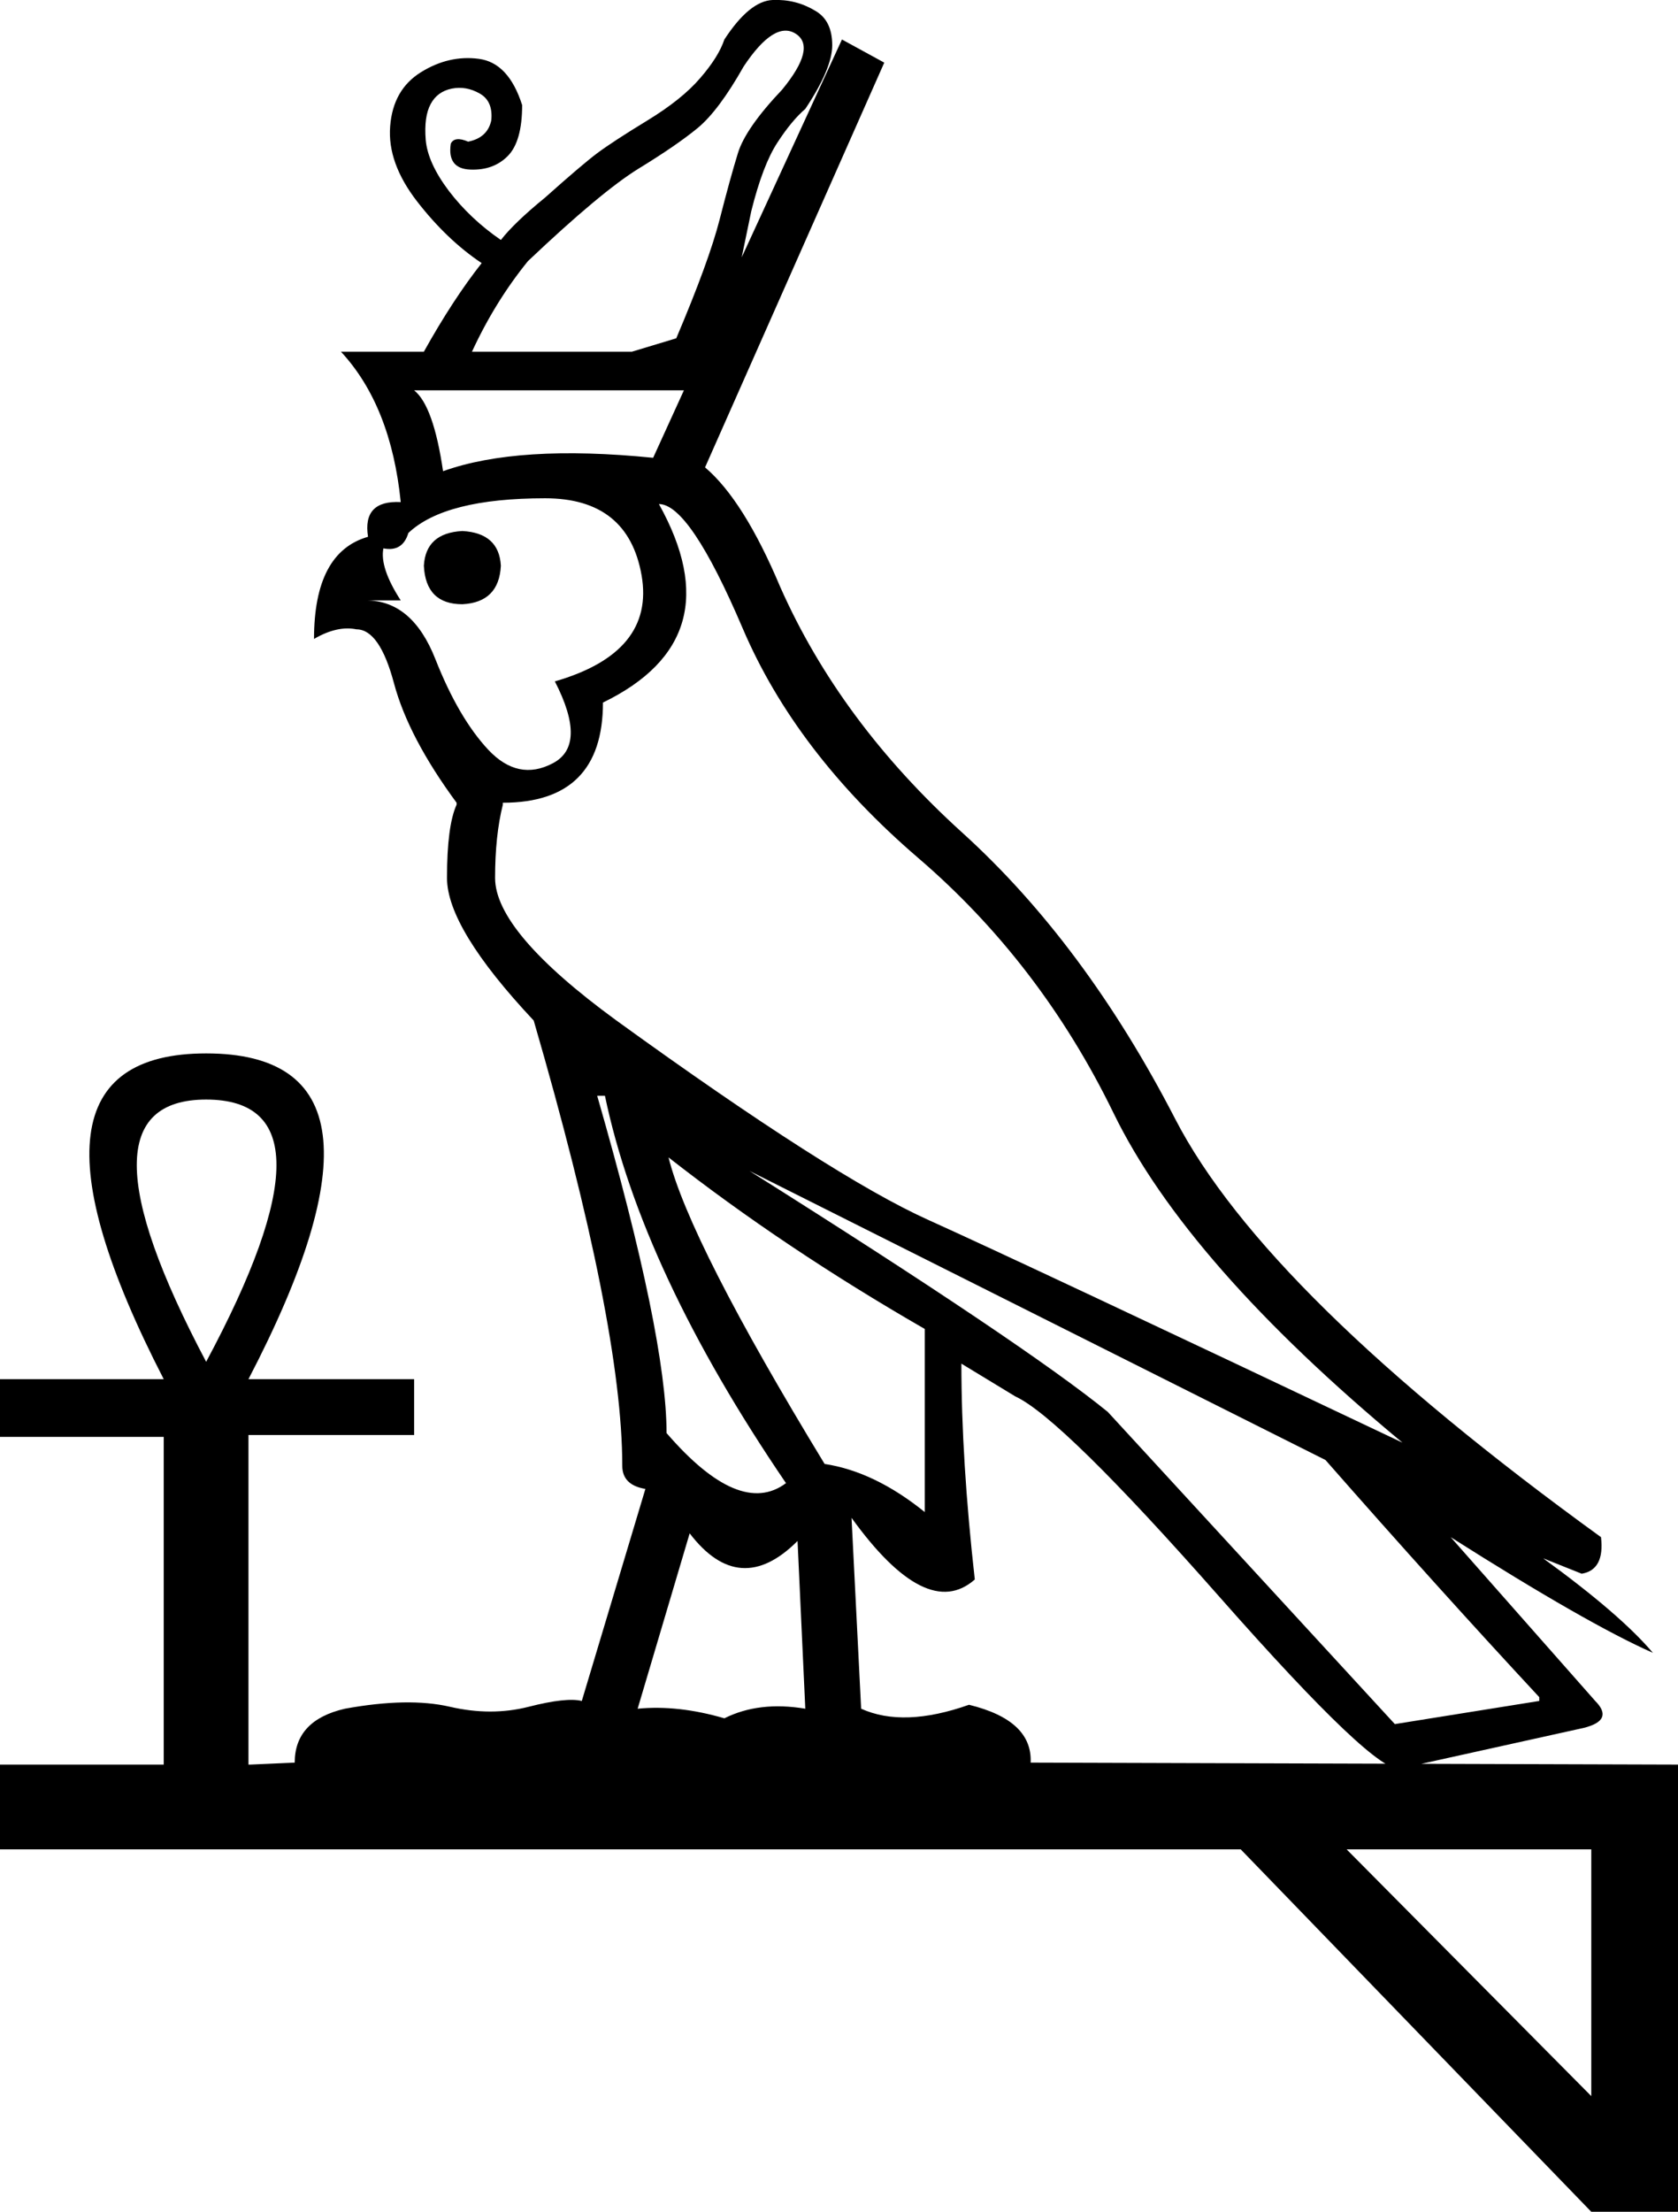 <?xml version='1.0' encoding ='UTF-8' standalone='yes'?>
<svg width='13.642' height='17.973' xmlns='http://www.w3.org/2000/svg' xmlns:xlink='http://www.w3.org/1999/xlink' xmlns:inkscape='http://www.inkscape.org/namespaces/inkscape'>
<path style='fill:#000000; stroke:none' d=' M 10.948 15.028  L 12.937 17.033  L 12.937 15.028  L 10.948 15.028  Z  M 1.676 11.066  Q 2.819 8.935 1.676 8.935  Q 0.548 8.935 1.676 11.066  Z  M 3.367 3.172  Q 3.524 3.297 3.602 3.829  Q 4.213 3.61 5.31 3.72  L 5.56 3.172  L 3.367 3.172  Z  M 5.498 2.749  Q 5.764 2.122 5.85 1.786  Q 5.936 1.449 5.999 1.245  Q 6.061 1.042 6.359 0.728  Q 6.641 0.384 6.469 0.274  Q 6.296 0.164 6.046 0.54  Q 5.842 0.901 5.67 1.042  Q 5.498 1.183 5.192 1.37  Q 4.887 1.558 4.292 2.122  Q 4.025 2.451 3.837 2.858  L 5.137 2.858  L 5.498 2.749  Z  M 4.855 8.904  Q 5.419 10.862 5.419 11.645  Q 6.014 12.334 6.39 12.052  Q 5.216 10.329 4.918 8.904  L 4.855 8.904  Z  M 5.435 9.405  Q 5.607 10.094 6.704 11.896  Q 7.111 11.958 7.518 12.287  L 7.518 10.799  Q 6.375 10.141 5.435 9.405  Z  M 6.093 9.515  Q 8.332 10.925 9.006 11.473  L 11.34 14.01  L 12.514 13.822  L 12.514 13.791  Q 11.684 12.898 10.776 11.864  L 6.093 9.515  Z  M 5.607 12.46  L 5.184 13.885  Q 5.513 13.853 5.889 13.963  Q 6.171 13.822 6.547 13.885  L 6.484 12.522  Q 6.014 12.992 5.607 12.46  Z  M 3.32 4.331  Q 3.273 4.487 3.117 4.456  Q 3.086 4.613 3.258 4.879  L 2.976 4.879  Q 3.352 4.879 3.54 5.357  Q 3.728 5.834 3.97 6.093  Q 4.213 6.351 4.495 6.202  Q 4.777 6.054 4.511 5.537  Q 5.325 5.302 5.216 4.675  Q 5.106 4.049 4.432 4.049  Q 3.618 4.049 3.32 4.331  Z  M 3.446 4.597  Q 3.461 4.91 3.759 4.91  Q 4.057 4.895 4.072 4.597  Q 4.057 4.331 3.759 4.315  Q 3.461 4.331 3.446 4.597  Z  M 5.357 4.096  Q 5.967 5.192 4.902 5.709  Q 4.902 6.523 4.088 6.523  L 4.088 6.539  Q 4.025 6.79 4.025 7.134  Q 4.025 7.573 5.012 8.293  Q 6.766 9.562 7.549 9.914  Q 8.332 10.267 11.402 11.723  Q 9.648 10.267 9.053 9.045  Q 8.458 7.823 7.463 6.97  Q 6.469 6.116 6.038 5.106  Q 5.607 4.096 5.357 4.096  Z  M 2.396 14.323  Q 2.396 13.979 2.804 13.885  Q 3.32 13.791 3.657 13.869  Q 3.994 13.947 4.299 13.869  Q 4.605 13.791 4.73 13.822  L 5.247 12.099  Q 5.059 12.068 5.059 11.911  Q 5.059 10.768 4.339 8.293  Q 3.634 7.542 3.634 7.134  Q 3.634 6.711 3.712 6.539  L 3.712 6.523  Q 3.32 5.991 3.203 5.552  Q 3.086 5.114 2.898 5.114  Q 2.741 5.082 2.553 5.192  Q 2.553 4.487 2.992 4.362  Q 2.945 4.064 3.258 4.08  Q 3.179 3.297 2.772 2.858  L 3.446 2.858  Q 3.681 2.436 3.916 2.138  Q 3.634 1.95 3.391 1.637  Q 3.148 1.323 3.172 1.026  Q 3.195 0.728 3.422 0.587  Q 3.649 0.446 3.892 0.478  Q 4.135 0.509 4.245 0.854  Q 4.245 1.151 4.127 1.269  Q 4.01 1.386 3.822 1.378  Q 3.634 1.37 3.665 1.167  Q 3.696 1.104 3.806 1.151  Q 3.963 1.12 3.994 0.979  Q 4.01 0.822 3.9 0.76  Q 3.79 0.697 3.673 0.72  Q 3.555 0.744 3.501 0.846  Q 3.446 0.948 3.461 1.136  Q 3.477 1.323 3.649 1.551  Q 3.822 1.778 4.072 1.95  Q 4.182 1.809 4.432 1.605  Q 4.73 1.339 4.855 1.245  Q 4.981 1.151 5.263 0.979  Q 5.545 0.807 5.693 0.634  Q 5.842 0.462 5.889 0.321  Q 6.093 0.008 6.281 0  Q 6.469 -0.008 6.625 0.086  Q 6.766 0.164 6.766 0.368  Q 6.766 0.556 6.547 0.885  Q 6.437 0.979 6.32 1.159  Q 6.202 1.339 6.108 1.715  L 6.03 2.091  L 6.845 0.321  L 7.189 0.509  L 5.732 3.798  Q 6.046 4.064 6.343 4.769  Q 6.829 5.866 7.823 6.766  Q 8.818 7.667 9.554 9.092  Q 10.29 10.517 13.016 12.491  Q 13.047 12.757 12.859 12.788  L 12.546 12.663  Q 13.172 13.117 13.438 13.431  Q 12.906 13.196 11.794 12.491  L 12.969 13.822  Q 13.125 13.979 12.875 14.041  L 11.387 14.37  Q 11.199 14.433 9.914 12.976  Q 8.63 11.52 8.254 11.347  L 7.816 11.081  Q 7.816 11.864 7.925 12.835  Q 7.534 13.18 6.923 12.334  L 7.001 13.885  Q 7.346 14.041 7.878 13.853  Q 8.395 13.979 8.379 14.323  L 13.642 14.339  L 13.642 17.973  L 12.937 17.973  L 12.937 17.973  L 10.087 15.028  L 0 15.028  L 0 14.339  L 1.331 14.339  L 1.331 11.676  L 0 11.676  L 0 11.207  L 1.331 11.207  Q -0.031 8.56 1.676 8.56  Q 3.399 8.56 2.02 11.207  L 3.367 11.207  L 3.367 11.661  L 2.02 11.661  L 2.02 14.339  L 2.036 14.339  L 2.396 14.323  Z '/></svg>
